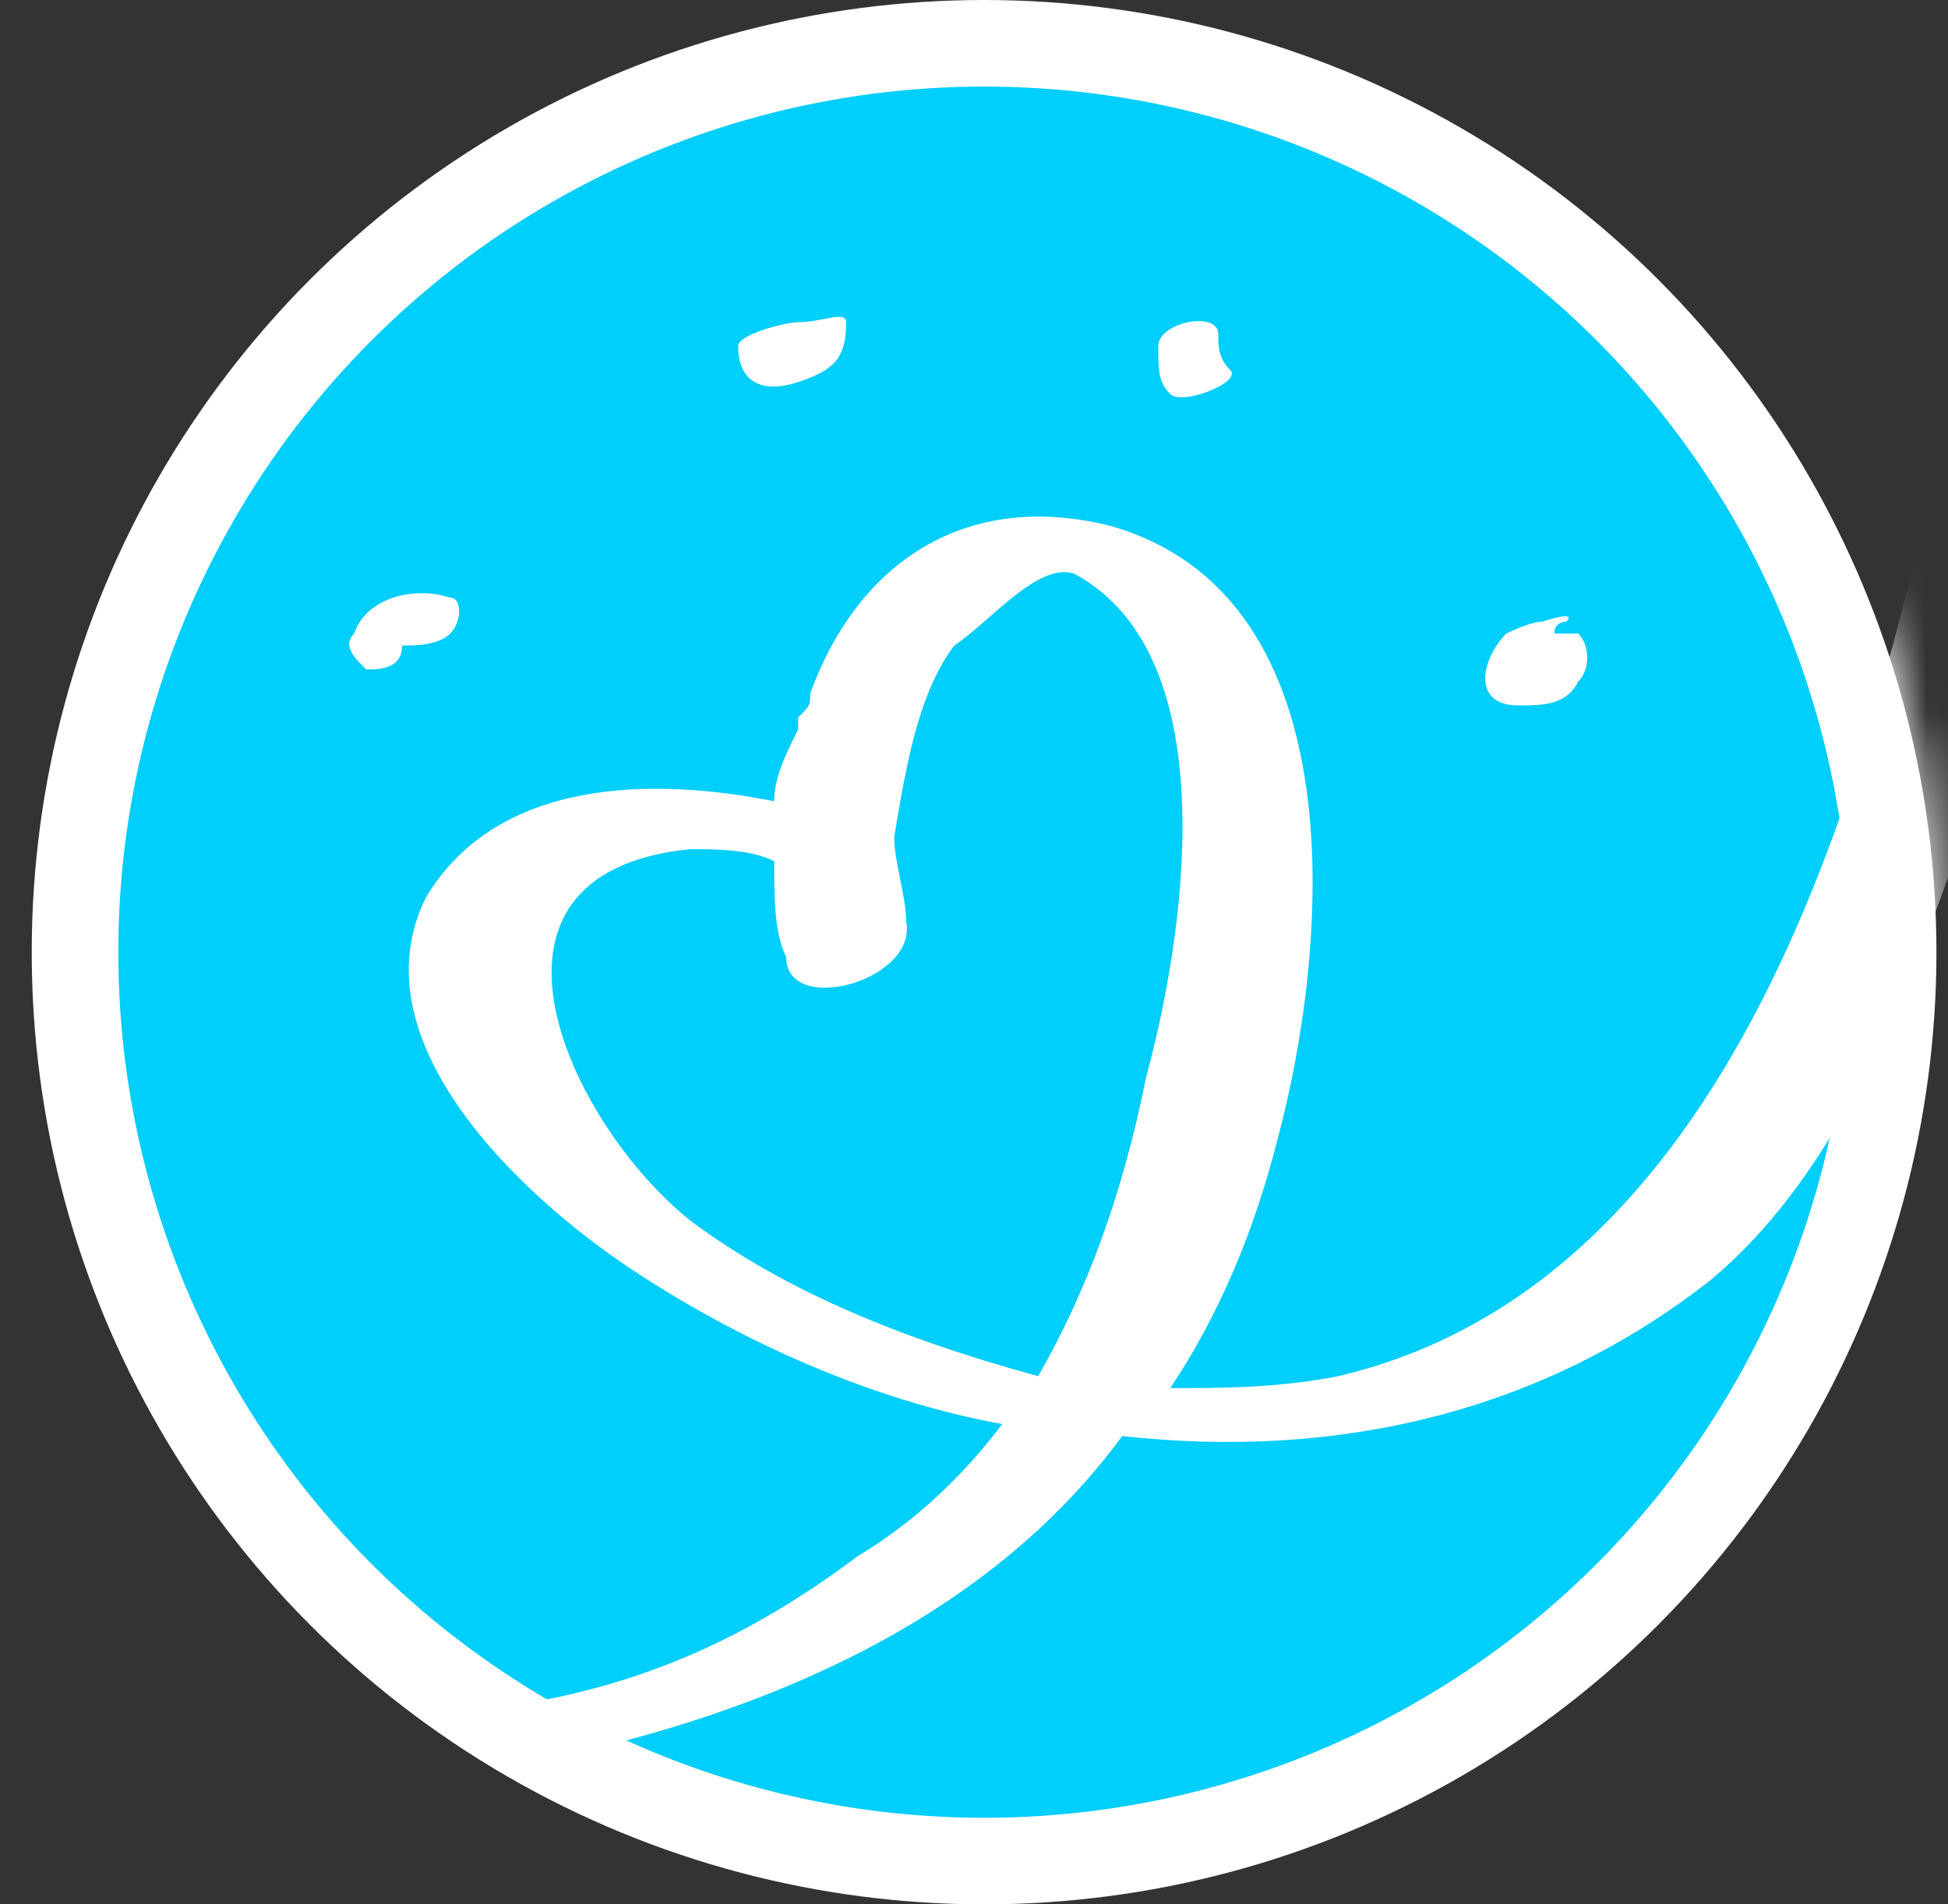 <svg width="45" height="44" viewBox="0 0 45 44" fill="none" xmlns="http://www.w3.org/2000/svg">
<rect x="0" y="0" width="45" height="44" fill="#333333" stroke="none"/>
<circle cx="22.733" cy="22" r="21" fill="#00CEFB" stroke="white" stroke-width="2"/>
<mask id="mask0" mask-type="alpha" maskUnits="userSpaceOnUse" x="0" y="0" width="45" height="44">
<circle cx="22.733" cy="22" r="22" fill="#C4C4C4"/>
</mask>
<g mask="url(#mask0)">
<path d="M45.885 4.954C45.608 6.337 45.33 7.721 45.053 9.104C43.39 17.406 40.34 29.582 30.914 31.796C29.528 32.073 28.142 32.073 27.033 32.073C28.142 30.413 28.973 28.476 29.528 26.262C30.637 22.111 31.468 13.809 25.647 12.149C22.32 11.318 19.825 12.979 18.716 16.023C18.716 16.299 18.716 16.299 18.438 16.576V16.853C18.161 17.406 17.884 17.96 17.884 18.513C15.112 17.96 11.508 17.96 9.844 20.727C8.181 24.048 12.062 27.645 14.557 29.306C17.052 30.966 20.102 32.35 23.151 32.903C22.32 34.01 21.211 35.117 19.825 35.947C17.607 37.608 15.389 38.715 12.617 39.268V40.652C17.884 39.545 22.874 37.331 25.924 33.18C30.914 33.733 35.627 32.627 39.508 29.582C42.835 26.815 44.499 21.834 45.885 17.683C47.271 13.532 48.103 9.381 48.934 4.954C48.934 4.677 48.934 4.677 48.934 4.4H45.885V4.954ZM23.983 31.796C20.933 30.966 18.161 29.859 15.943 28.199C13.171 25.985 10.399 20.174 15.943 19.62C16.498 19.62 17.329 19.62 17.884 19.897C17.884 20.727 17.884 21.557 18.161 22.111C18.161 23.494 21.211 22.664 20.933 21.281C20.933 20.727 20.656 19.897 20.656 19.343C20.933 17.683 21.211 16.023 22.043 14.916C22.874 14.362 23.983 12.979 24.815 13.255C28.419 15.193 27.31 21.834 26.478 24.878C25.924 27.645 25.092 29.859 23.983 31.796Z" fill="white"/>
<path d="M8.458 15.469C8.736 15.469 9.29 15.469 9.29 14.916C9.567 14.916 10.122 14.916 10.399 14.639C10.676 14.362 10.676 13.809 10.399 13.809C9.567 13.532 8.458 13.809 8.181 14.639C7.904 14.916 8.181 15.193 8.458 15.469Z" fill="white"/>
<path d="M18.438 8.828C19.27 8.551 19.547 8.274 19.547 7.444C19.547 7.167 18.993 7.444 18.438 7.444C18.161 7.444 17.052 7.721 17.052 7.998C17.052 8.828 17.607 9.105 18.438 8.828Z" fill="white"/>
<path d="M28.42 8.551C28.143 8.274 28.143 7.998 28.143 7.721C28.143 7.167 26.757 7.444 26.757 7.998C26.757 8.551 26.757 8.828 27.034 9.105C27.311 9.381 28.698 8.828 28.42 8.551Z" fill="white"/>
<path d="M35.073 16.299C35.627 16.299 36.182 16.299 36.459 15.746C36.736 15.469 36.736 14.916 36.459 14.639C36.459 14.639 36.182 14.639 35.905 14.639C35.905 14.362 36.182 14.362 36.182 14.362C36.459 14.085 35.627 14.362 35.627 14.362C35.35 14.362 34.796 14.639 34.796 14.639C34.241 15.192 33.964 16.299 35.073 16.299Z" fill="white"/>
</g>
</svg>
